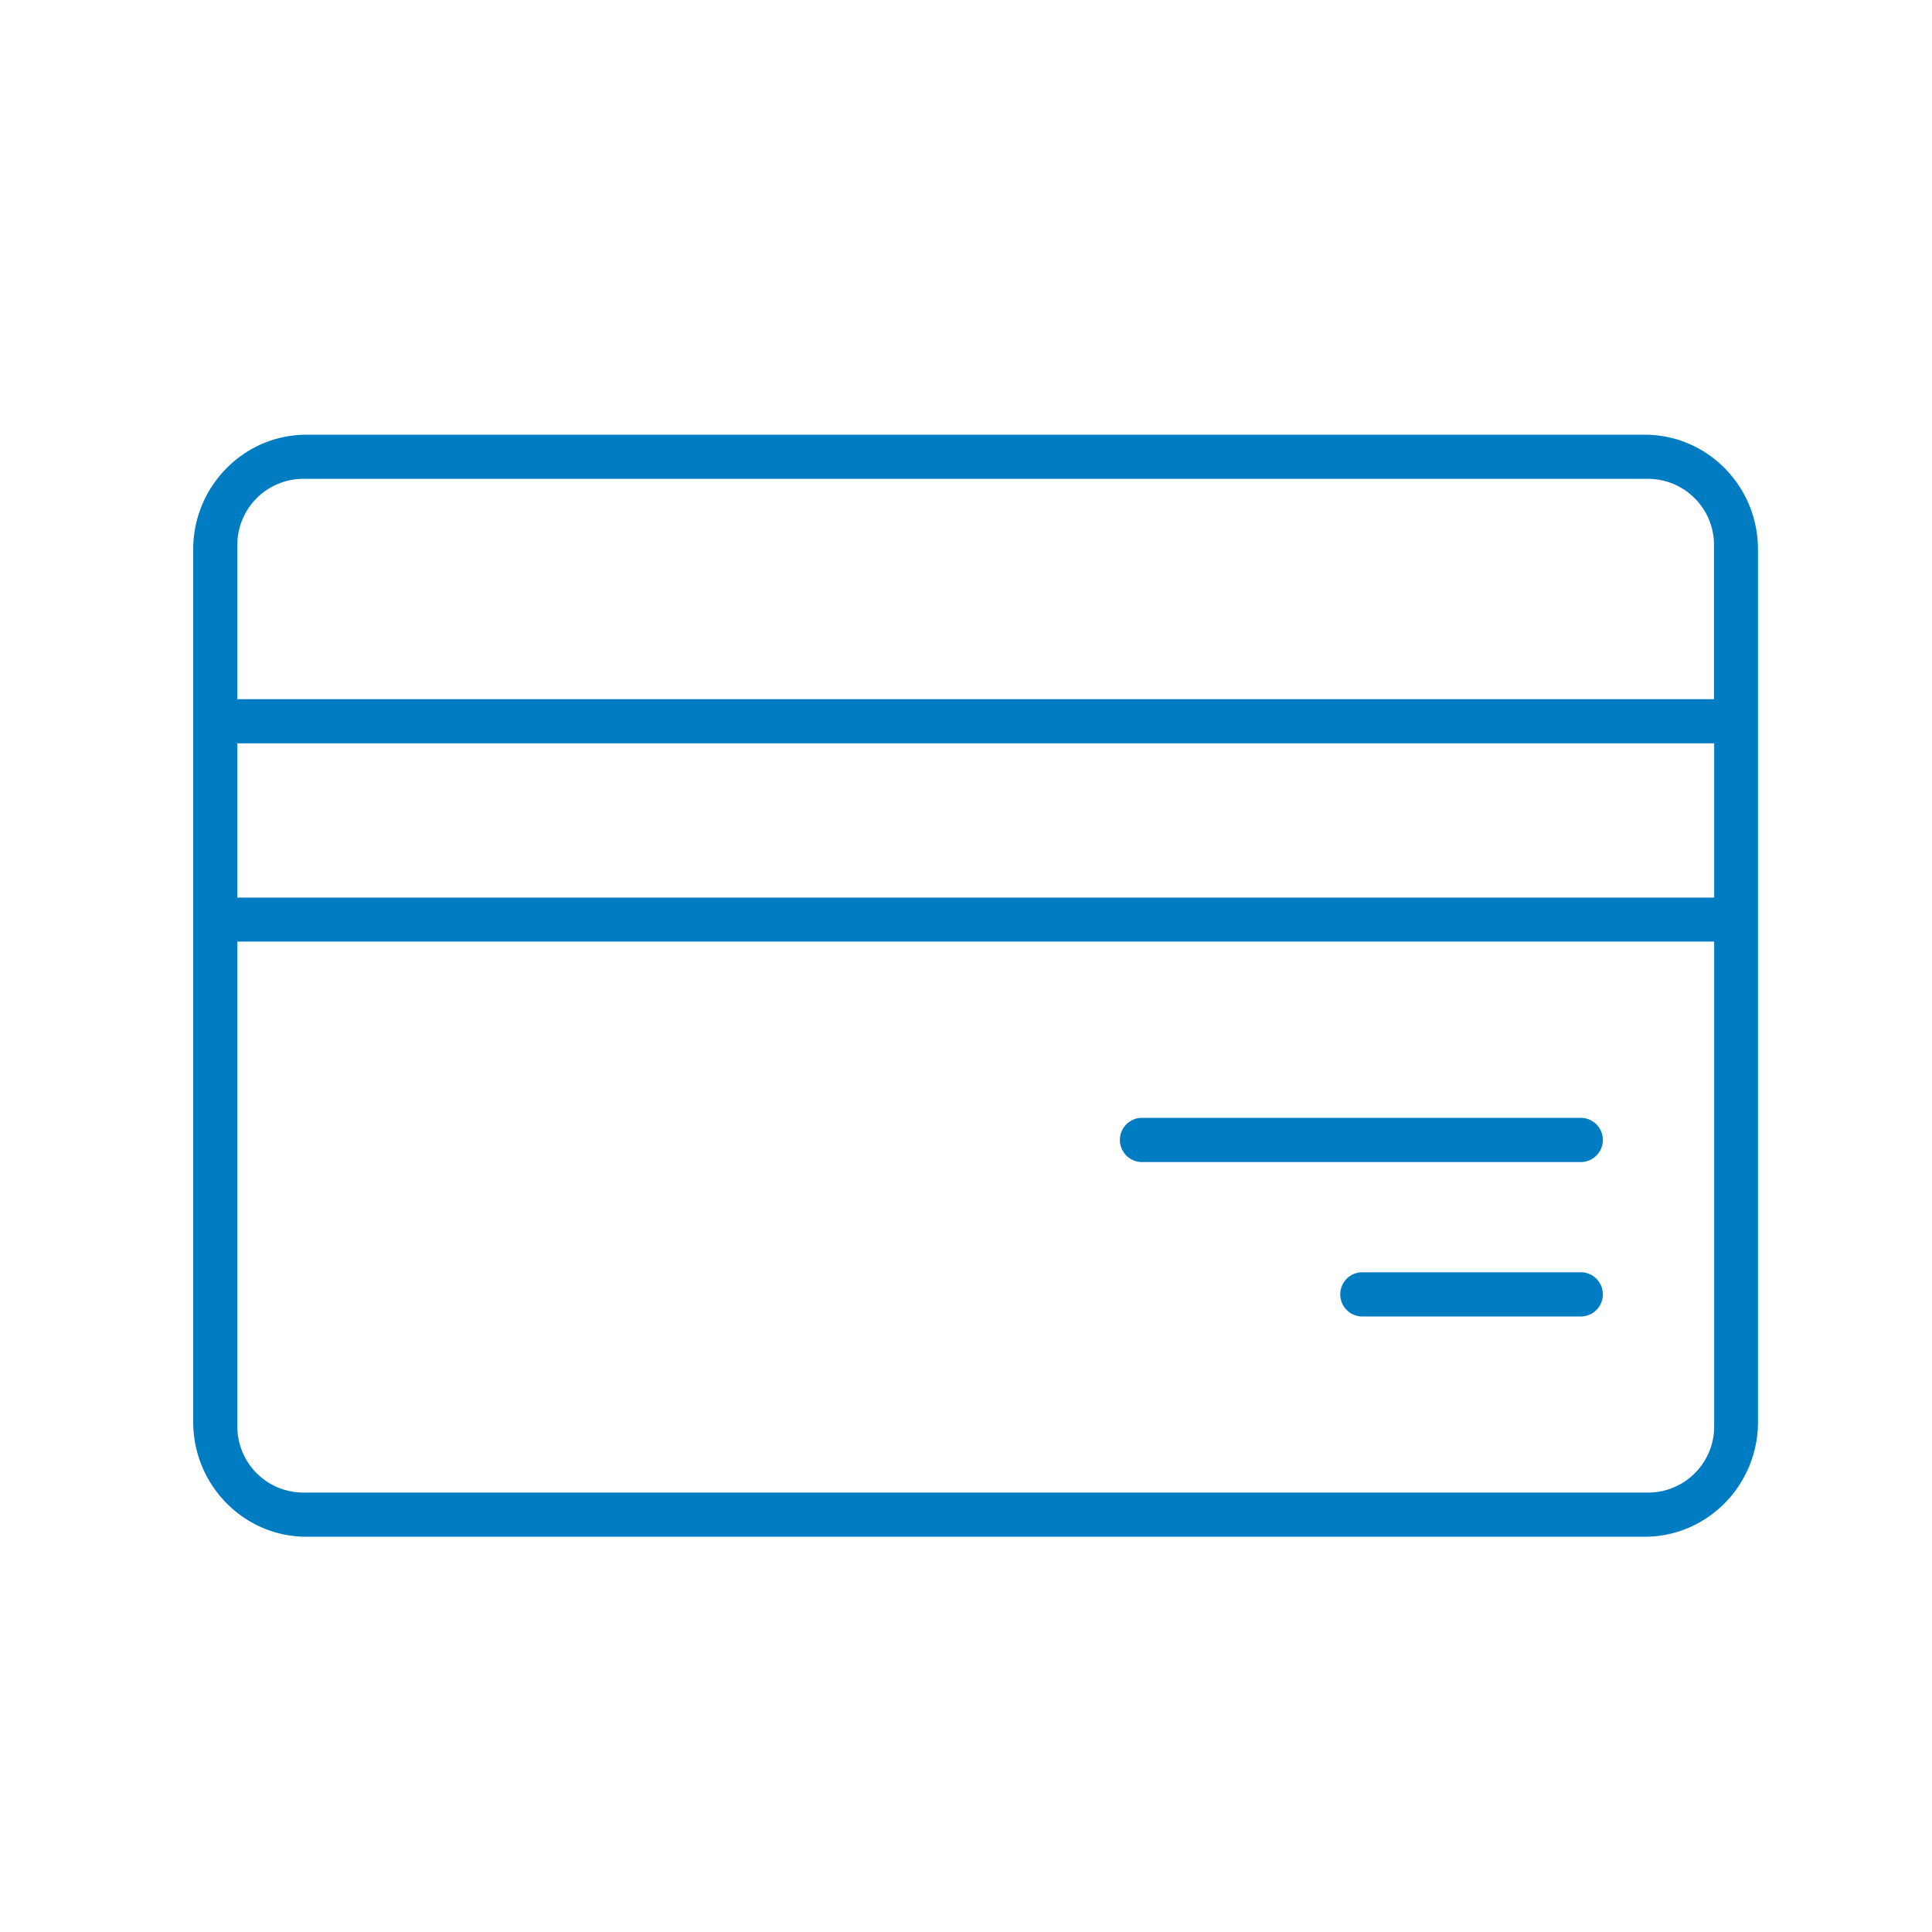 <svg width="40" height="40" fill="none" xmlns="http://www.w3.org/2000/svg"><path d="M6.347 31.817H34.05c1.296 0 2.347-1.066 2.347-2.376V11.376c0-1.314-1.05-2.376-2.347-2.376H6.347C5.051 9 4 10.066 4 11.376v18.061c0 1.314 1.051 2.38 2.347 2.38zM4.914 11.282c0-.756.612-1.368 1.368-1.368h27.836c.756 0 1.368.612 1.368 1.368v3.194H4.914v-3.194zm0 4.108H35.49v3.193H4.914V15.39zm0 4.104H35.49v10.04c0 .756-.612 1.368-1.368 1.368H6.282a1.367 1.367 0 01-1.368-1.368v-10.04z" fill="#007CC3"/><path d="M32.75 26.341h-4.565a.458.458 0 000 .915h4.564a.458.458 0 000-.915zm-9.127-2.282h9.126a.458.458 0 000-.915h-9.126a.458.458 0 000 .915z" fill="#007CC3"/></svg>